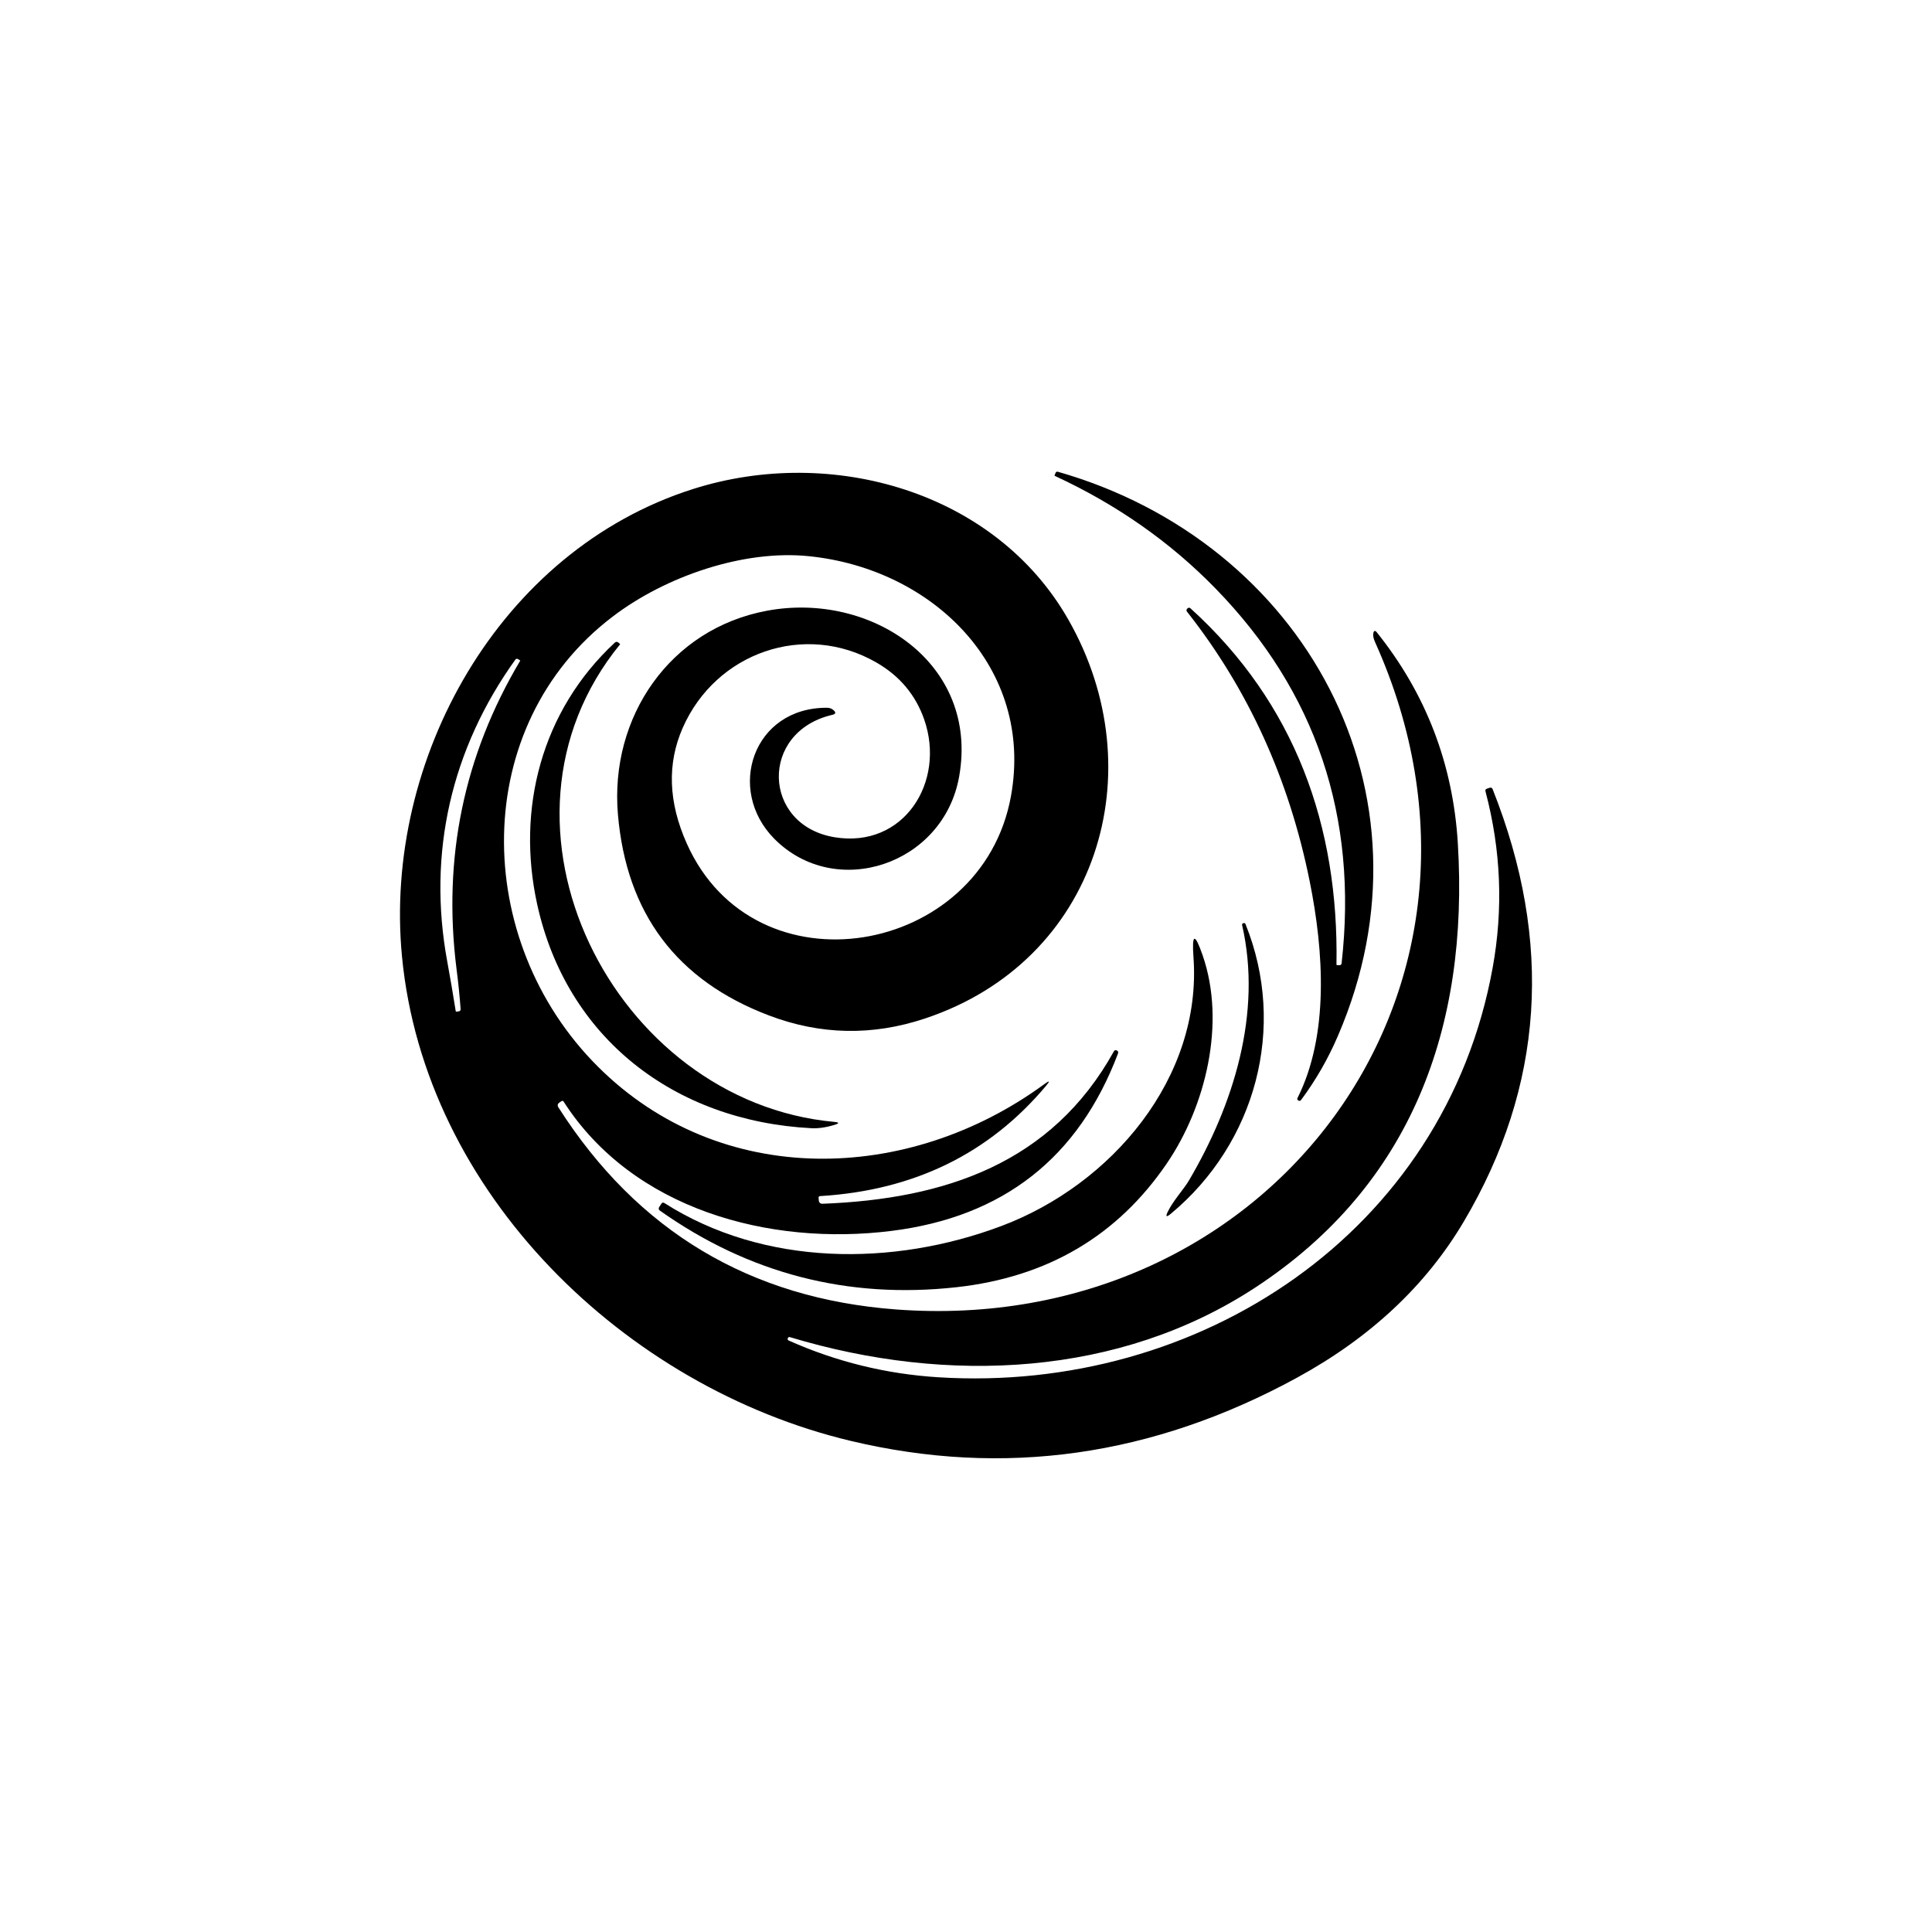 <svg width="512" height="512" viewBox="0 0 512 512" fill="none" xmlns="http://www.w3.org/2000/svg">
<rect width="512" height="512" fill="white"/>
<path d="M354.179 255.62C354.179 255.714 354.226 255.762 354.32 255.762L354.91 255.785C355.303 255.801 355.515 255.612 355.546 255.219C359.901 216.373 348.755 183.28 322.108 155.941C310.113 143.631 295.917 133.688 279.519 126.11C279.472 126.095 279.457 126.055 279.472 125.992L279.732 125.332C279.842 125.049 280.054 124.947 280.368 125.026C345.595 143.679 382.382 210.061 354.556 274.533C351.962 280.585 348.708 286.245 344.793 291.511C344.604 291.763 344.369 291.81 344.086 291.653L344.062 291.629C343.779 291.472 343.716 291.244 343.873 290.945C352.245 274.226 350.83 252.154 347.08 233.548C341.641 206.523 330.809 182.714 314.585 162.119C314.349 161.821 314.373 161.538 314.656 161.27L314.679 161.247C314.962 160.98 315.245 160.98 315.528 161.247C343.213 186.361 354.815 218.904 354.179 255.62Z" fill="black"/>
<path d="M142.369 239.703C136.804 214.447 143.43 188.413 162.956 170.279C163.084 170.162 163.251 170.097 163.422 170.097C163.593 170.097 163.755 170.162 163.875 170.279L164.323 170.68C164.355 170.695 164.355 170.719 164.323 170.75C125.296 218.574 162.673 291.983 221.084 297.312C222.452 297.438 222.483 297.698 221.178 298.091C218.946 298.782 216.902 299.081 215.047 298.987C178.614 297.1 150.151 275.004 142.369 239.703Z" fill="black"/>
<path d="M315.033 312.923C326.894 292.808 334.511 268.566 329.182 245.197C329.119 244.914 329.221 244.733 329.488 244.655H329.512C329.779 244.56 329.968 244.647 330.078 244.914C341.114 272.245 332.766 302.995 310.269 321.672C309.074 322.662 308.815 322.466 309.491 321.082C310.93 318.158 313.736 315.116 315.033 312.923Z" fill="black"/>
<path d="M176.067 318.819C202.573 335.703 236.743 335.656 265.323 324.926C294.682 313.914 318.594 285.545 316.283 253.663C315.827 247.327 316.637 247.162 318.712 253.168C324.937 271.137 319.514 293.209 309.232 308.301C296.137 327.528 277.547 338.47 253.462 341.127C224.692 344.302 198.485 337.527 174.841 320.799C174.706 320.7 174.611 320.557 174.576 320.4C174.541 320.242 174.569 320.081 174.652 319.95L175.265 319.007C175.47 318.677 175.737 318.614 176.067 318.819Z" fill="black"/>
<path fill-rule="evenodd" clip-rule="evenodd" d="M148.241 292.195L148.759 291.841C149.027 291.669 149.239 291.716 149.396 291.983C167.695 320.446 203.775 330.279 236.271 326.2C265.826 322.505 285.831 306.831 296.285 279.178C296.412 278.817 296.309 278.557 295.979 278.4L295.956 278.376C295.61 278.219 295.35 278.306 295.177 278.636C278.67 308.372 250.325 317.758 218.042 319.007C217.382 319.039 217.028 318.717 216.981 318.04L216.934 317.427C216.902 317.16 217.028 317.011 217.311 316.979C242.15 315.486 262.116 305.747 277.208 287.762C278.324 286.426 278.183 286.268 276.784 287.29C240.751 313.701 190.971 315.14 158.404 282.621C124.919 249.182 124.353 192.257 162.413 163.369C176.491 152.663 197.149 145.612 214.434 147.405C247.236 150.753 274.072 176.952 267.917 210.98C260.229 253.498 200.002 263.992 181.986 223.502C177.112 212.576 176.759 202.373 180.925 192.893C189.697 172.92 213.255 164.643 232.238 175.561C238.416 179.114 242.646 184.152 244.925 190.677C250.679 207.184 239.548 224.917 221.155 221.875C201.983 218.692 201.157 193.931 220.612 189.427C221.477 189.222 221.579 188.822 220.919 188.224C220.431 187.784 219.85 187.564 219.174 187.564C199.554 187.47 192.338 209.283 205.19 222.276C221.461 238.689 250.09 229.162 254.193 205.745C259.499 175.75 230.847 156.743 203.327 161.837C177.506 166.6 161.541 190.064 163.757 215.838C166.006 242.061 179.329 259.81 203.728 269.085C217.39 274.289 231.193 274.564 245.137 269.911C290.862 254.701 306.119 204.472 283.103 164.171C263.766 130.284 220.447 117.904 183.636 129.601C132.299 145.919 101.549 201.288 106.525 253.427C112.538 316.366 165.738 367.585 225.352 381.829C266.023 391.544 305.475 385.971 343.708 365.109C363.123 354.513 377.862 340.718 387.924 323.724C409.131 287.895 411.678 249.701 395.564 209.141C395.422 208.779 395.163 208.654 394.786 208.764L394.078 209C393.701 209.11 393.567 209.361 393.677 209.754C397.78 225.271 398.409 240.85 395.564 256.493C382.853 326.648 317.792 369.33 248.675 364.991C234.84 364.127 221.619 360.88 209.01 355.252C208.743 355.126 208.664 354.93 208.775 354.663V354.639C208.885 354.372 209.073 354.277 209.341 354.356C251.292 367.019 296.851 364.732 332.719 341.174C374.01 314.079 389.291 272.363 386.343 223.526C385.07 202.507 377.917 183.862 364.884 167.59C364.413 167.009 364.098 167.087 363.941 167.826C363.815 168.424 363.98 169.225 364.436 170.232C405.774 262.152 336.468 354.403 237.497 347.022C198.776 344.13 168.937 326.278 147.982 293.469C147.667 292.966 147.754 292.541 148.241 292.195ZM122.065 267.364C121.798 263.795 121.437 260.258 120.981 256.752C117.286 227.432 122.915 200.211 137.866 175.089C137.881 175.074 137.881 175.058 137.866 175.042L137.276 174.665C137.164 174.594 137.031 174.567 136.904 174.589C136.777 174.611 136.665 174.68 136.592 174.783C119.589 198.459 113.222 226.096 118.528 254.818C119.33 259.189 120.077 263.567 120.769 267.953C120.784 268.063 120.847 268.111 120.957 268.095L121.523 268.024C121.916 267.977 122.097 267.757 122.065 267.364Z" fill="black"/>
</svg>
